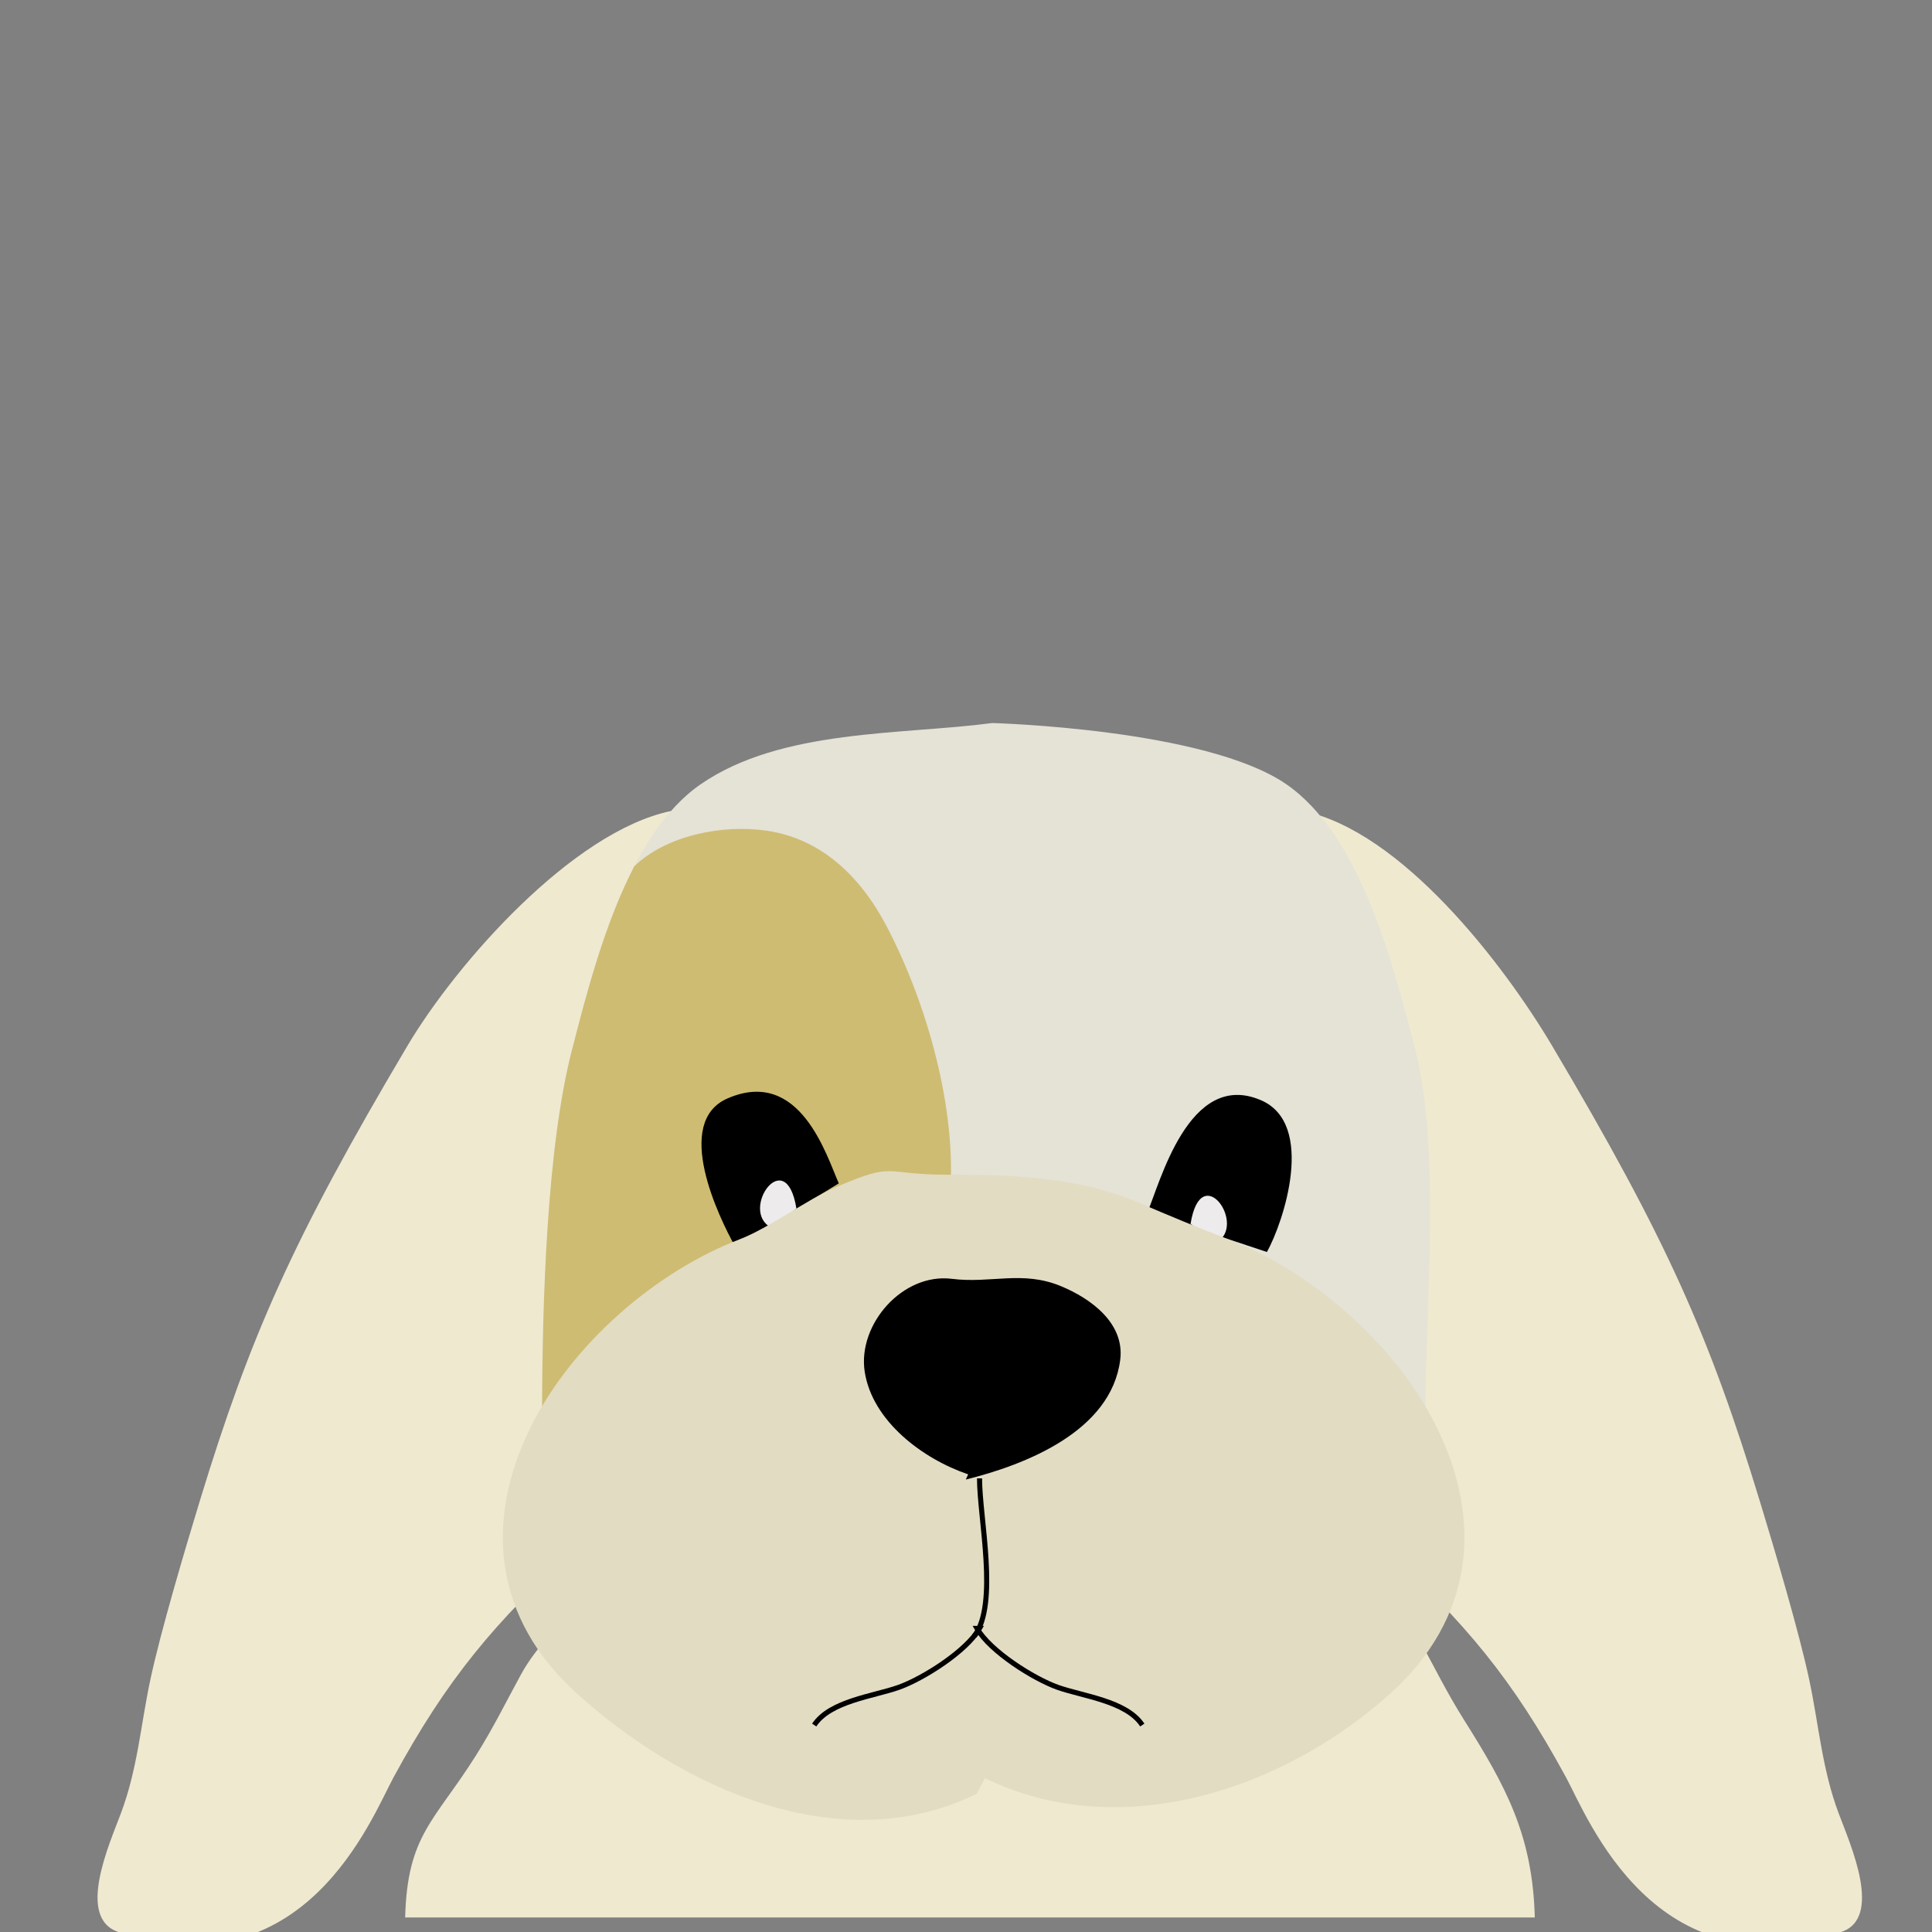 <svg version="1.1" id="Layer_1" xmlns="http://www.w3.org/2000/svg" xmlns:xlink="http://www.w3.org/1999/xlink" x="0px" y="0px"
	 width="245px" height="245px" viewBox="77.5 77.5 245 245" enable-background="new 77.5 77.5 245 245" xml:space="preserve">
<rect x="77.5" y="77.5" width="245" height="245" fill="#808080" stroke="none"/>
<path id="leftEar" fill="#EFE9D0" d="M162.6,180.343c-12.469,2.581-27.207,19.276-33.447,29.804
	c-14.605,24.636-19.976,36.927-26.316,57.691c-1.829,5.993-4.966,16.536-6.267,22.649c-1.231,5.787-1.627,11.34-3.733,16.95
	c-1.501,4.003-5.699,13.329-0.273,15.08c23.572,7.605,32.048-14.48,34.833-19.611c6.771-12.474,12.806-19.665,23.161-29.119"/>
<path id="rightEar" fill="#EFE9D0" d="M242.738,180.343c12.469,2.581,25.363,19.276,31.604,29.804
	c14.607,24.636,19.979,36.927,26.316,57.691c1.831,5.993,4.967,16.536,6.269,22.649c1.23,5.787,1.625,11.34,3.732,16.95
	c1.499,4.003,5.698,13.329,0.274,15.08c-23.573,7.605-32.051-14.48-34.835-19.611c-6.771-12.474-12.807-19.665-23.158-29.119"/>
<path id="head" fill="#E5E2D6" d="M258.233,257.01c0-13.12,2.001-33.647-1.252-46.325c-2.915-11.359-7.086-27.358-16.377-33.746
	c-10.23-7.037-37.276-7.75-37.276-7.75c-11.453,1.518-26.723,0.713-36.955,7.75c-9.29,6.388-13.461,22.482-16.375,33.842
	c-3.252,12.676-3.753,33.109-3.753,46.229"/>
<path fill="#EFE9D0" d="M272.129,320.658c-0.267-10.481-3.73-16.729-8.966-25.043c-2.207-3.509-3.775-6.72-5.744-10.328
	c-1.994-3.655-5.018-6.134-7.028-9.657l-96.417-1.842c-1.862,1.319-2.145,4.238-3.355,6.357c-2.011,3.522-5.034,6.002-7.029,9.656
	c-1.969,3.609-3.535,6.821-5.744,10.327c-5.236,8.316-8.701,10.048-8.967,20.529"/>
<path fill="#CEBC72" d="M149.999,210.78c-3.186,12.416-3.731,32.268-3.752,45.405l51.708-26.904
	c0.953-11.056-2.955-24.695-8.052-34.378c-3.24-6.154-8.16-11.028-15.167-12.06c-5.515-0.812-12.664,0.533-16.802,4.513
	C154.155,194.647,151.828,203.646,149.999,210.78z"/>
<g id="rightEye">
	<path d="M238.159,236.27c2.104-3.77,6.238-16.24-0.754-19.25c-9.193-3.959-12.854,10.739-14.404,14.207"/>
	<path fill="#EDEBEB" d="M231.703,235.097c4.041-2.165-1.885-10.705-3.226-2.401"/>
</g>
<g id="leftEye">
	<path d="M170.75,235.625c-2.104-3.77-7.954-15.837-0.961-18.847c9.193-3.958,12.528,7.316,14.08,10.784"/>
	<path fill="#EDEBEB" d="M175.271,233.162c-4.041-2.165,1.883-10.707,3.225-2.402"/>
</g>
<path fill="#E2DCC3" d="M202.423,302.996c17.318,8.452,38.139,1.288,51.501-10.845c10.25-9.308,11.814-21.567,5.672-33.848
	c-5.207-10.406-15.762-19.59-26.427-23.677c-3.788-1.452-7.427-2.983-11.14-4.561c-7.707-3.271-15.737-3.593-24.277-3.593l0,0
	c-8.542,0-6.484-1.732-14.191,1.541c-3.713,1.576-8.472,5.19-12.26,6.642c-10.664,4.087-21.218,13.257-26.426,23.663
	c-6.145,12.281-4.577,24.534,5.671,33.842c13.363,12.132,33.468,21.282,50.786,12.831L202.423,302.996z"/>
<path d="M200.274,264.465c-5.752-1.95-12.161-6.748-13.121-13.026c-0.914-5.979,4.802-12.556,11.065-11.767
	c4.939,0.621,8.923-1.1,13.816,0.925c3.786,1.565,8.113,4.693,7.522,9.347c-1.151,9.066-12.026,13.307-19.579,15.18"/>
<path id="smile" fill="none" stroke="#000000" stroke-width="0.645" stroke-miterlimit="10" d="M222.356,296.256
	c-2.019-3.063-7.541-3.652-10.722-4.783c-3.039-1.081-8.566-4.553-10.24-7.472h0.321c-1.674,2.919-7.201,6.391-10.24,7.472
	c-3.182,1.131-8.704,1.721-10.723,4.783"/>
<path fill="none" stroke="#000000" stroke-width="0.645" stroke-miterlimit="10" d="M201.071,284.968
	c3.066-4.109,0.645-14.895,0.645-19.995"/>
<path display="none" d="M163.881,198.5c-3.064-5.844-12.984-24.479-2.8-29.145C174.473,163.218,176.74,186.624,179,192"/>
<path display="none" fill="#EDEBEB" d="M169.667,196c-6.264-3.357,2.253-14.194,4.333-1.319"/>
<g id="openMouth" visibility="hidden">
	<path d="M194.978,289.134c0.703,1.015,1.697,1.9,2.977,2.568c3.343,1.747,8.593,1.24,11.193-1.777
		c0.045-0.052,0.079-0.11,0.122-0.167c-2.864-1.498-6.305-3.955-7.713-6.154C200.331,285.52,197.566,287.629,194.978,289.134z"/>
	<path fill="#ED1155" d="M204.891,286.965c-1.404-1.082-2.628-2.252-3.336-3.36c-0.559,0.874-1.444,1.785-2.478,2.661
		C201.016,287.148,203.212,287.452,204.891,286.965z"/>
</g>
</svg>
